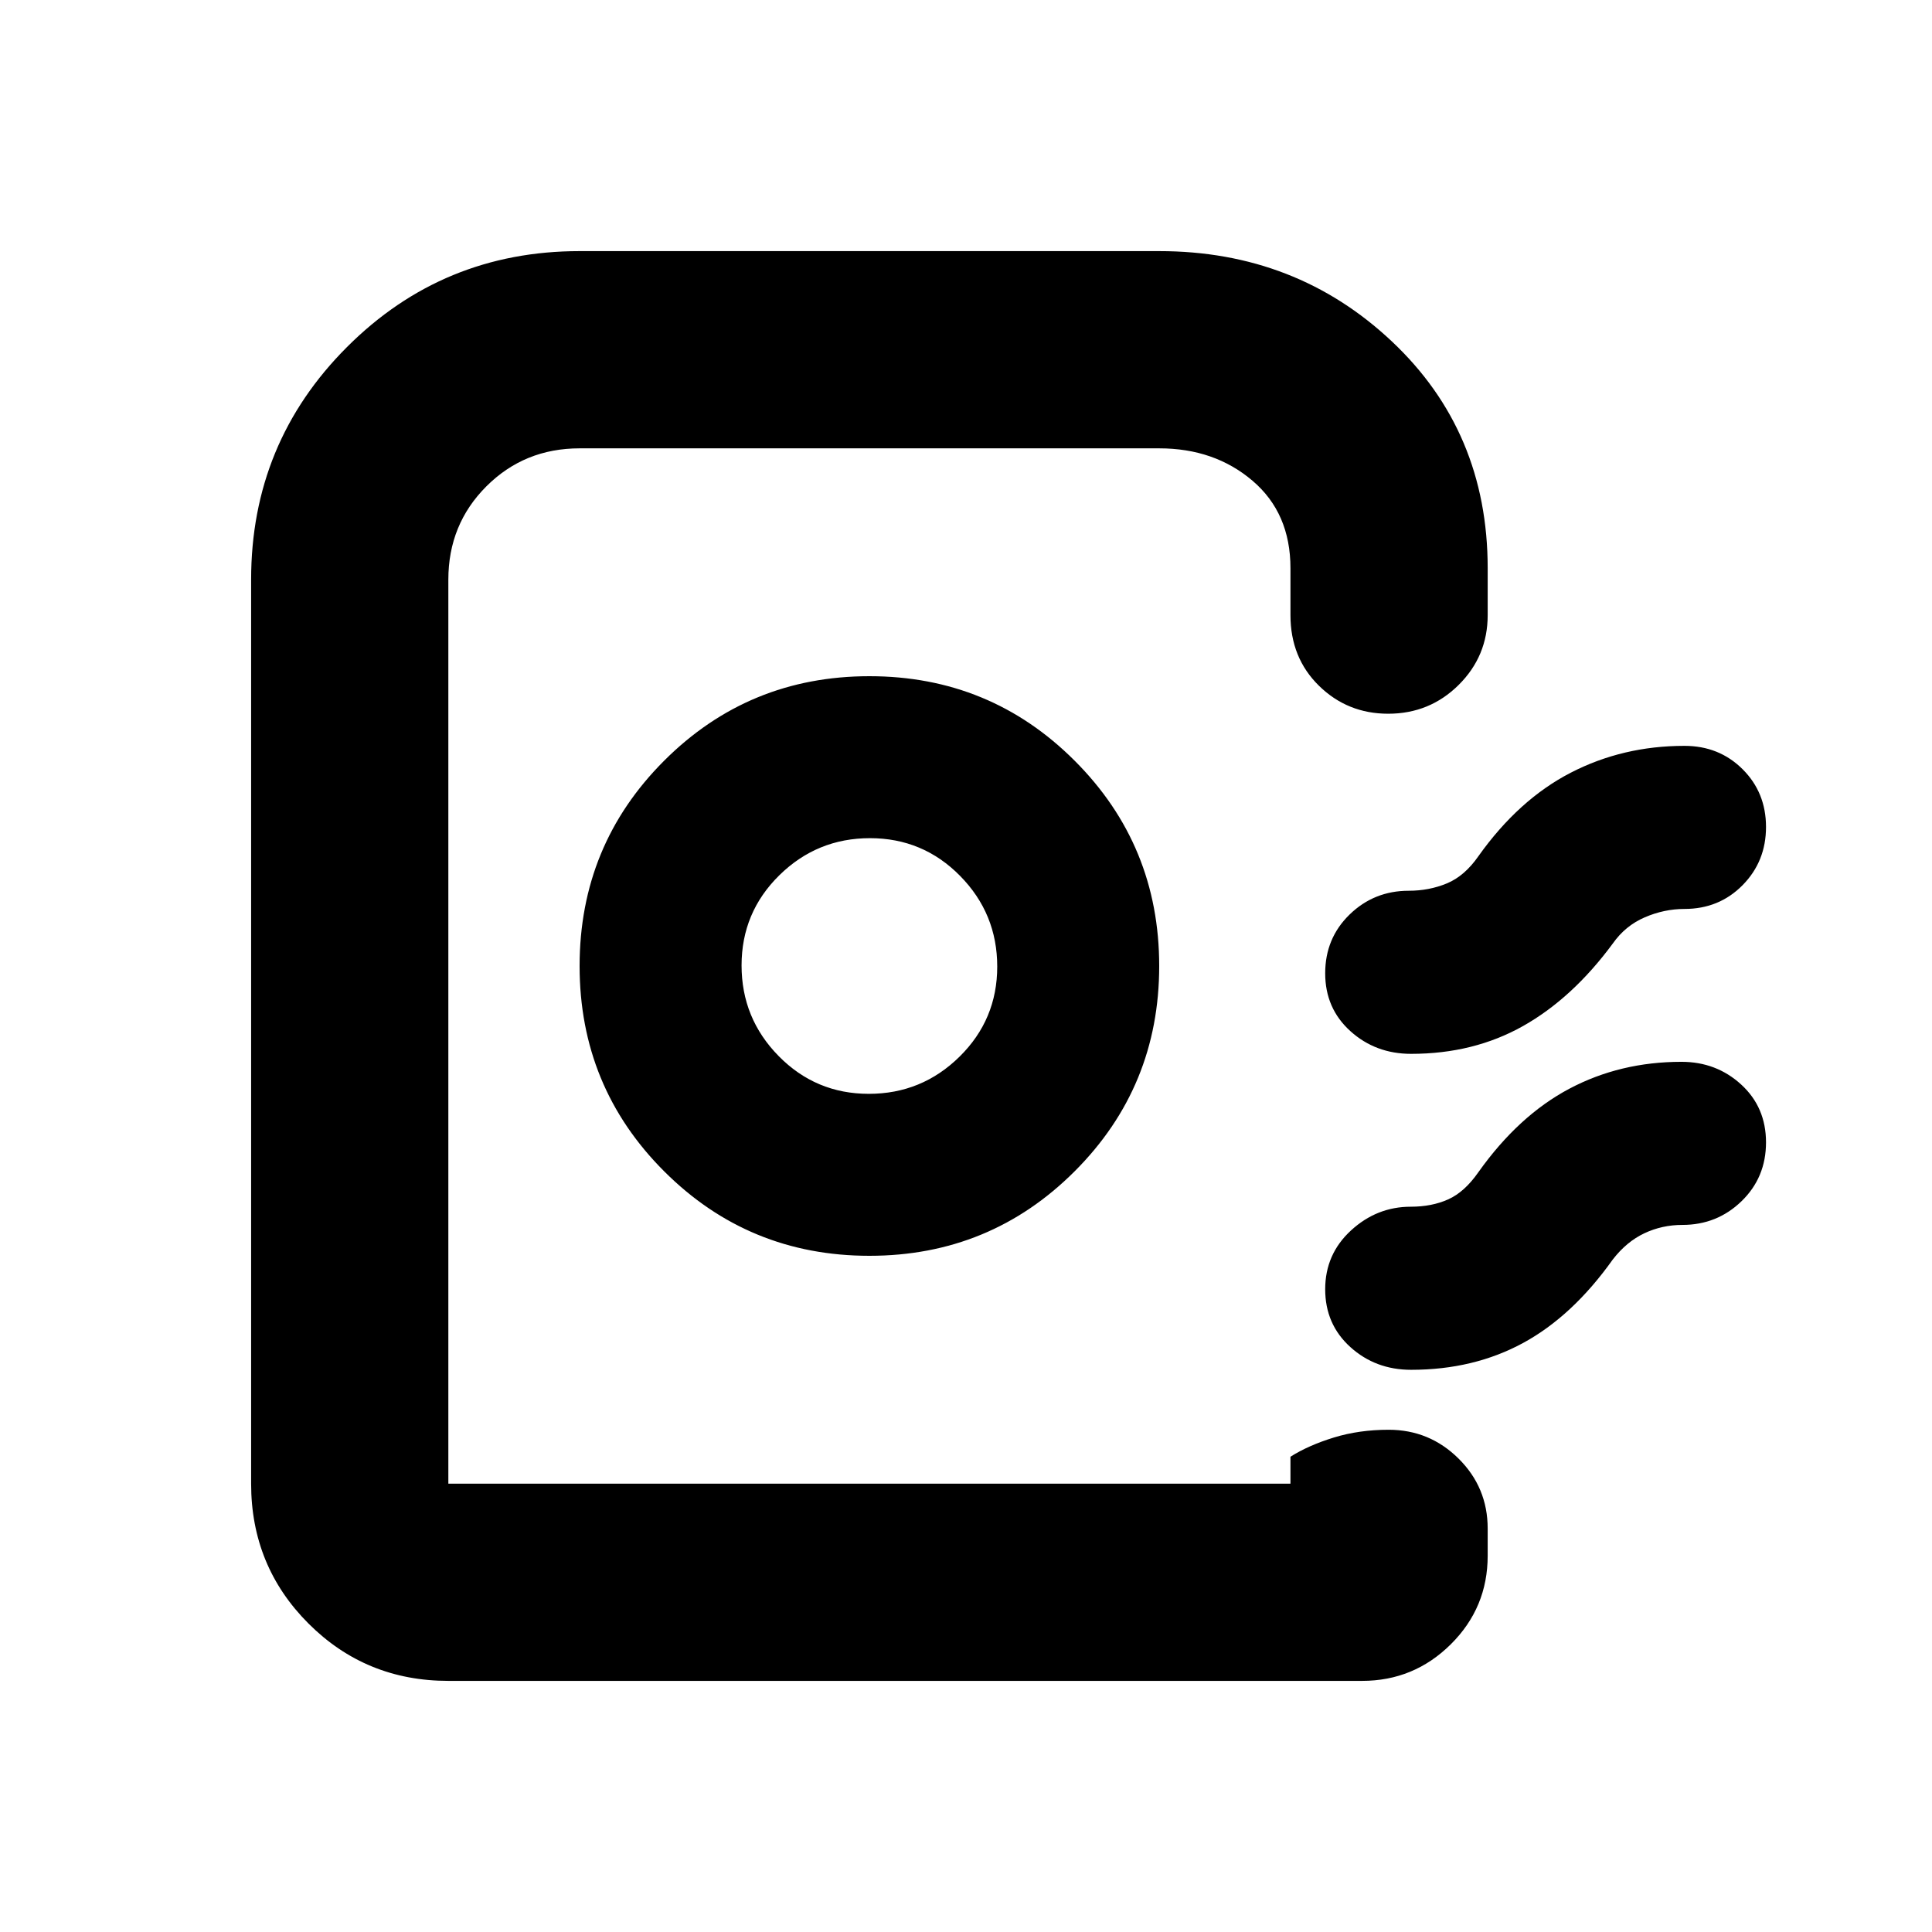 <svg xmlns="http://www.w3.org/2000/svg" height="20" viewBox="0 -960 960 960" width="20"><path d="M124.78-222.78V-672q0-67.93 47.65-115.57 47.64-47.65 115.57-47.65h288q67.93 0 115.57 44.83 47.65 44.82 47.65 112.74v23.3q0 20.39-14.43 34.7-14.43 14.3-35 14.3-20.22 0-34.4-13.89-14.17-13.89-14.17-35.11v-23.3q0-27.44-18.89-43.5-18.89-16.07-46.33-16.07H288q-27.44 0-46.33 18.89-18.89 18.89-18.89 46.33v449.22h418.44v-13.39q9.04-5.69 21.59-9.54 12.55-3.85 27.2-3.85 20.29 0 34.75 14.33 14.46 14.34 14.46 34.77v13.5q0 25.82-18.33 44t-44.06 18.18H222.78q-41 0-69.5-28.5t-28.5-69.5ZM432-336q60 0 102-42t42-102q0-60-42-102t-102-42q-60 0-102 42t-42 102q0 60 42 102t102 42Zm-.29-80.48q-26.32 0-44.77-18.74-18.46-18.75-18.46-45.07t18.74-44.77q18.75-18.46 45.07-18.46t44.77 18.74q18.46 18.75 18.46 45.07t-18.74 44.77q-18.75 18.46-45.07 18.46Zm445.81-132.6q0 17.13-11.65 28.93T837-508.35q-10.06 0-19.71 4.16-9.66 4.15-15.9 13.02-20 27.13-44.56 40.98-24.55 13.84-55.64 13.84-17.71 0-30.21-11.3t-12.5-28.73q0-17.43 12.15-29.22T700-517.39q10.12 0 18.93-3.65t15.68-13.52q20-28.13 45.87-41.48 25.86-13.35 56.52-13.35 17.22 0 28.87 11.59 11.65 11.59 11.65 28.72Zm0 156.72q0 17.43-12.15 29.22T836-351.35q-10.12 0-18.93 4.16-8.81 4.15-15.68 13.02-20 28.13-44.56 41.48-24.55 13.34-55.64 13.34-17.71 0-30.21-11.3t-12.5-28.73q0-17.43 12.82-29.22 12.83-11.79 29.7-11.79 10.46 0 18.6-3.65t15.01-13.52q20-28.13 45.22-41.48 25.22-13.35 55.67-13.35 17.37 0 29.7 11.3 12.32 11.3 12.32 28.73Zm-236.3 169.58H222.78h418.44-21.18 21.18Z"/></svg>